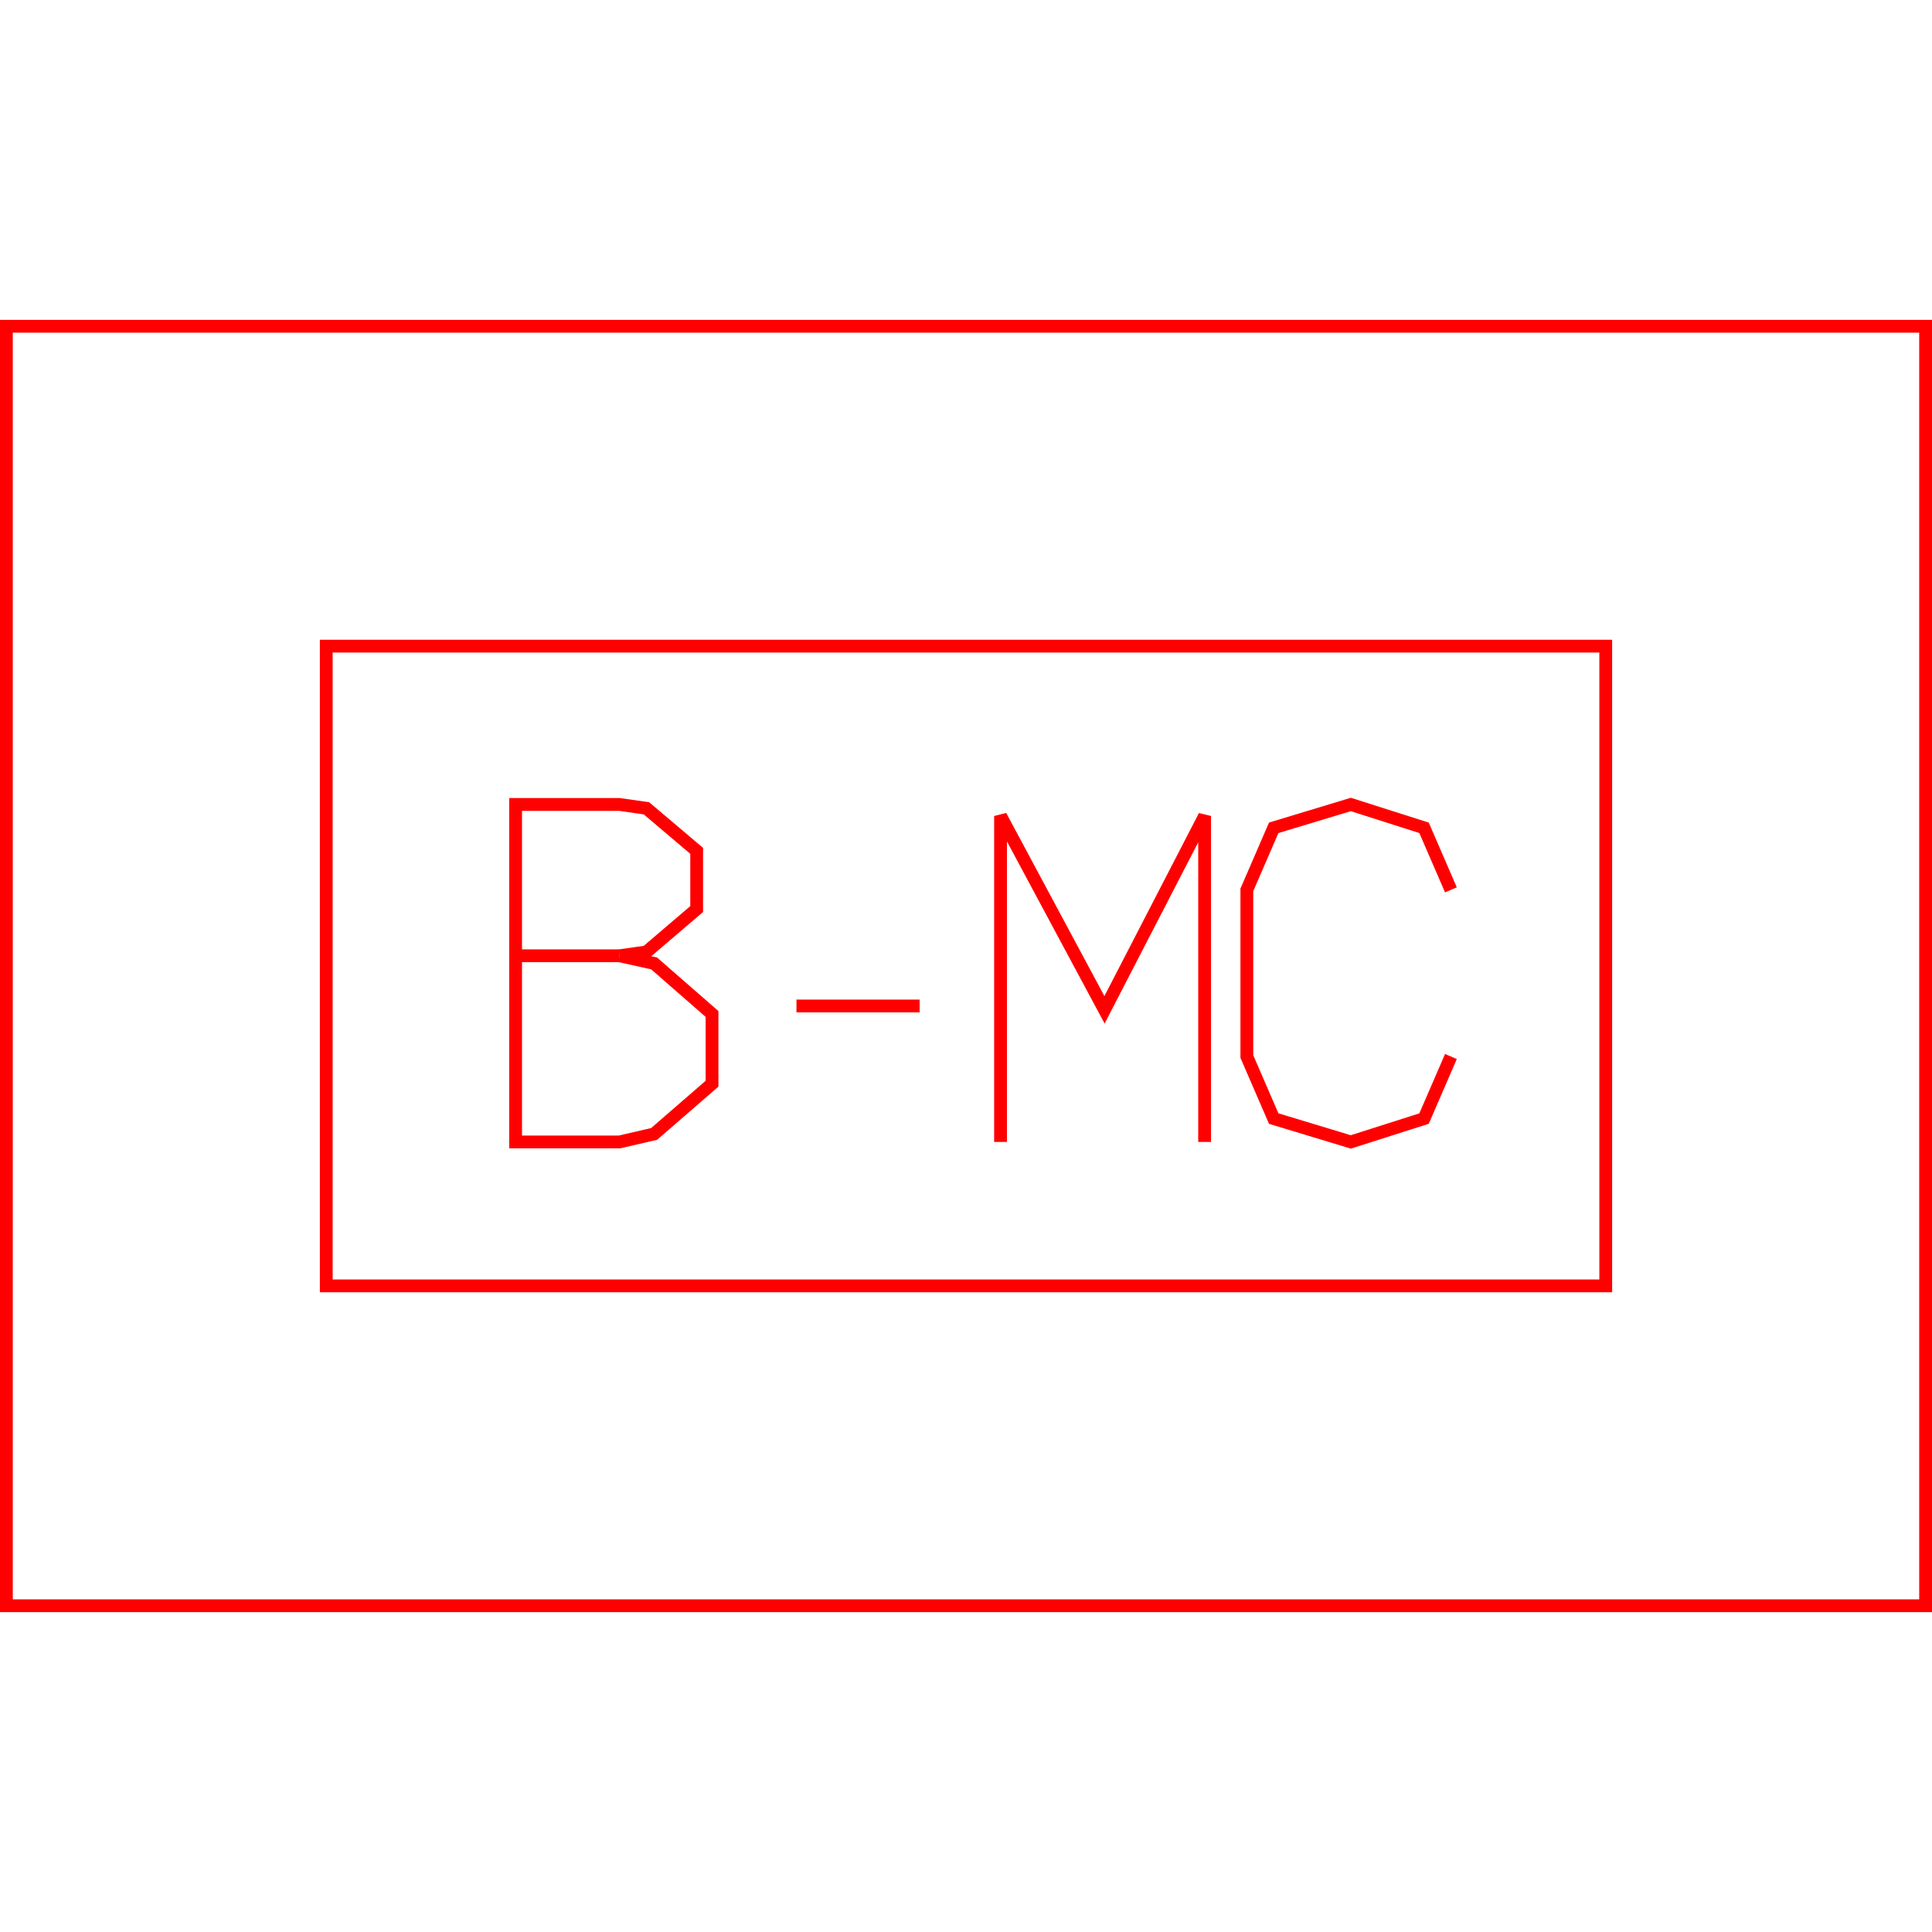 <?xml version='1.0' encoding='UTF-8'?>

<!DOCTYPE svg PUBLIC '-//W3C//DTD SVG 1.1//EN'
'http://www.w3.org/Graphics/SVG/1.1/DTD/svg11.dtd'>

<svg viewBox='-302 -302 604 604' width='302.0' height='302.0'
 version='1.1' xmlns='http://www.w3.org/2000/svg'>

<g transform='rotate(0 0,0) scale(1, -1)' stroke-width='4' stroke='black' fill='none'>

  <g id='layer90' stroke='#FF0000' fill='none'>
    <polygon points='-300.000,200.000 300.000,200.000 300.000,-200.000 -300.000,-200.000 ' />
    <polygon points='-200.000,100.000 200.000,100.000 200.000,-100.000 -200.000,-100.000 ' />
    <polyline fill='none' points='-108.300,3.200 -97.500,0.800 -79.400,-15.000 -79.400,-36.800 -97.500,-52.500 -108.300,-55.000 -140.800,-55.000 -140.800,50.500 -108.300,50.500 -99.900,49.300 -84.200,36.000 -84.200,17.800 -99.900,4.400 -108.300,3.200 ' />
    <line x1='-108.300' y1='3.200' x2='-140.800' y2='3.200' />
    <line x1='-53.000' y1='-12.500' x2='-14.500' y2='-12.500' />
    <polyline fill='none' points='10.800,-55.000 10.800,46.900 43.300,-13.700 74.600,46.900 74.600,-55.000 ' />
    <polyline fill='none' points='151.600,-28.300 143.200,-47.700 120.300,-55.000 96.200,-47.700 87.800,-28.300 87.800,23.800 96.200,43.200 120.300,50.500 143.200,43.200 151.600,23.800 ' />
  </g>


</g>
</svg>
